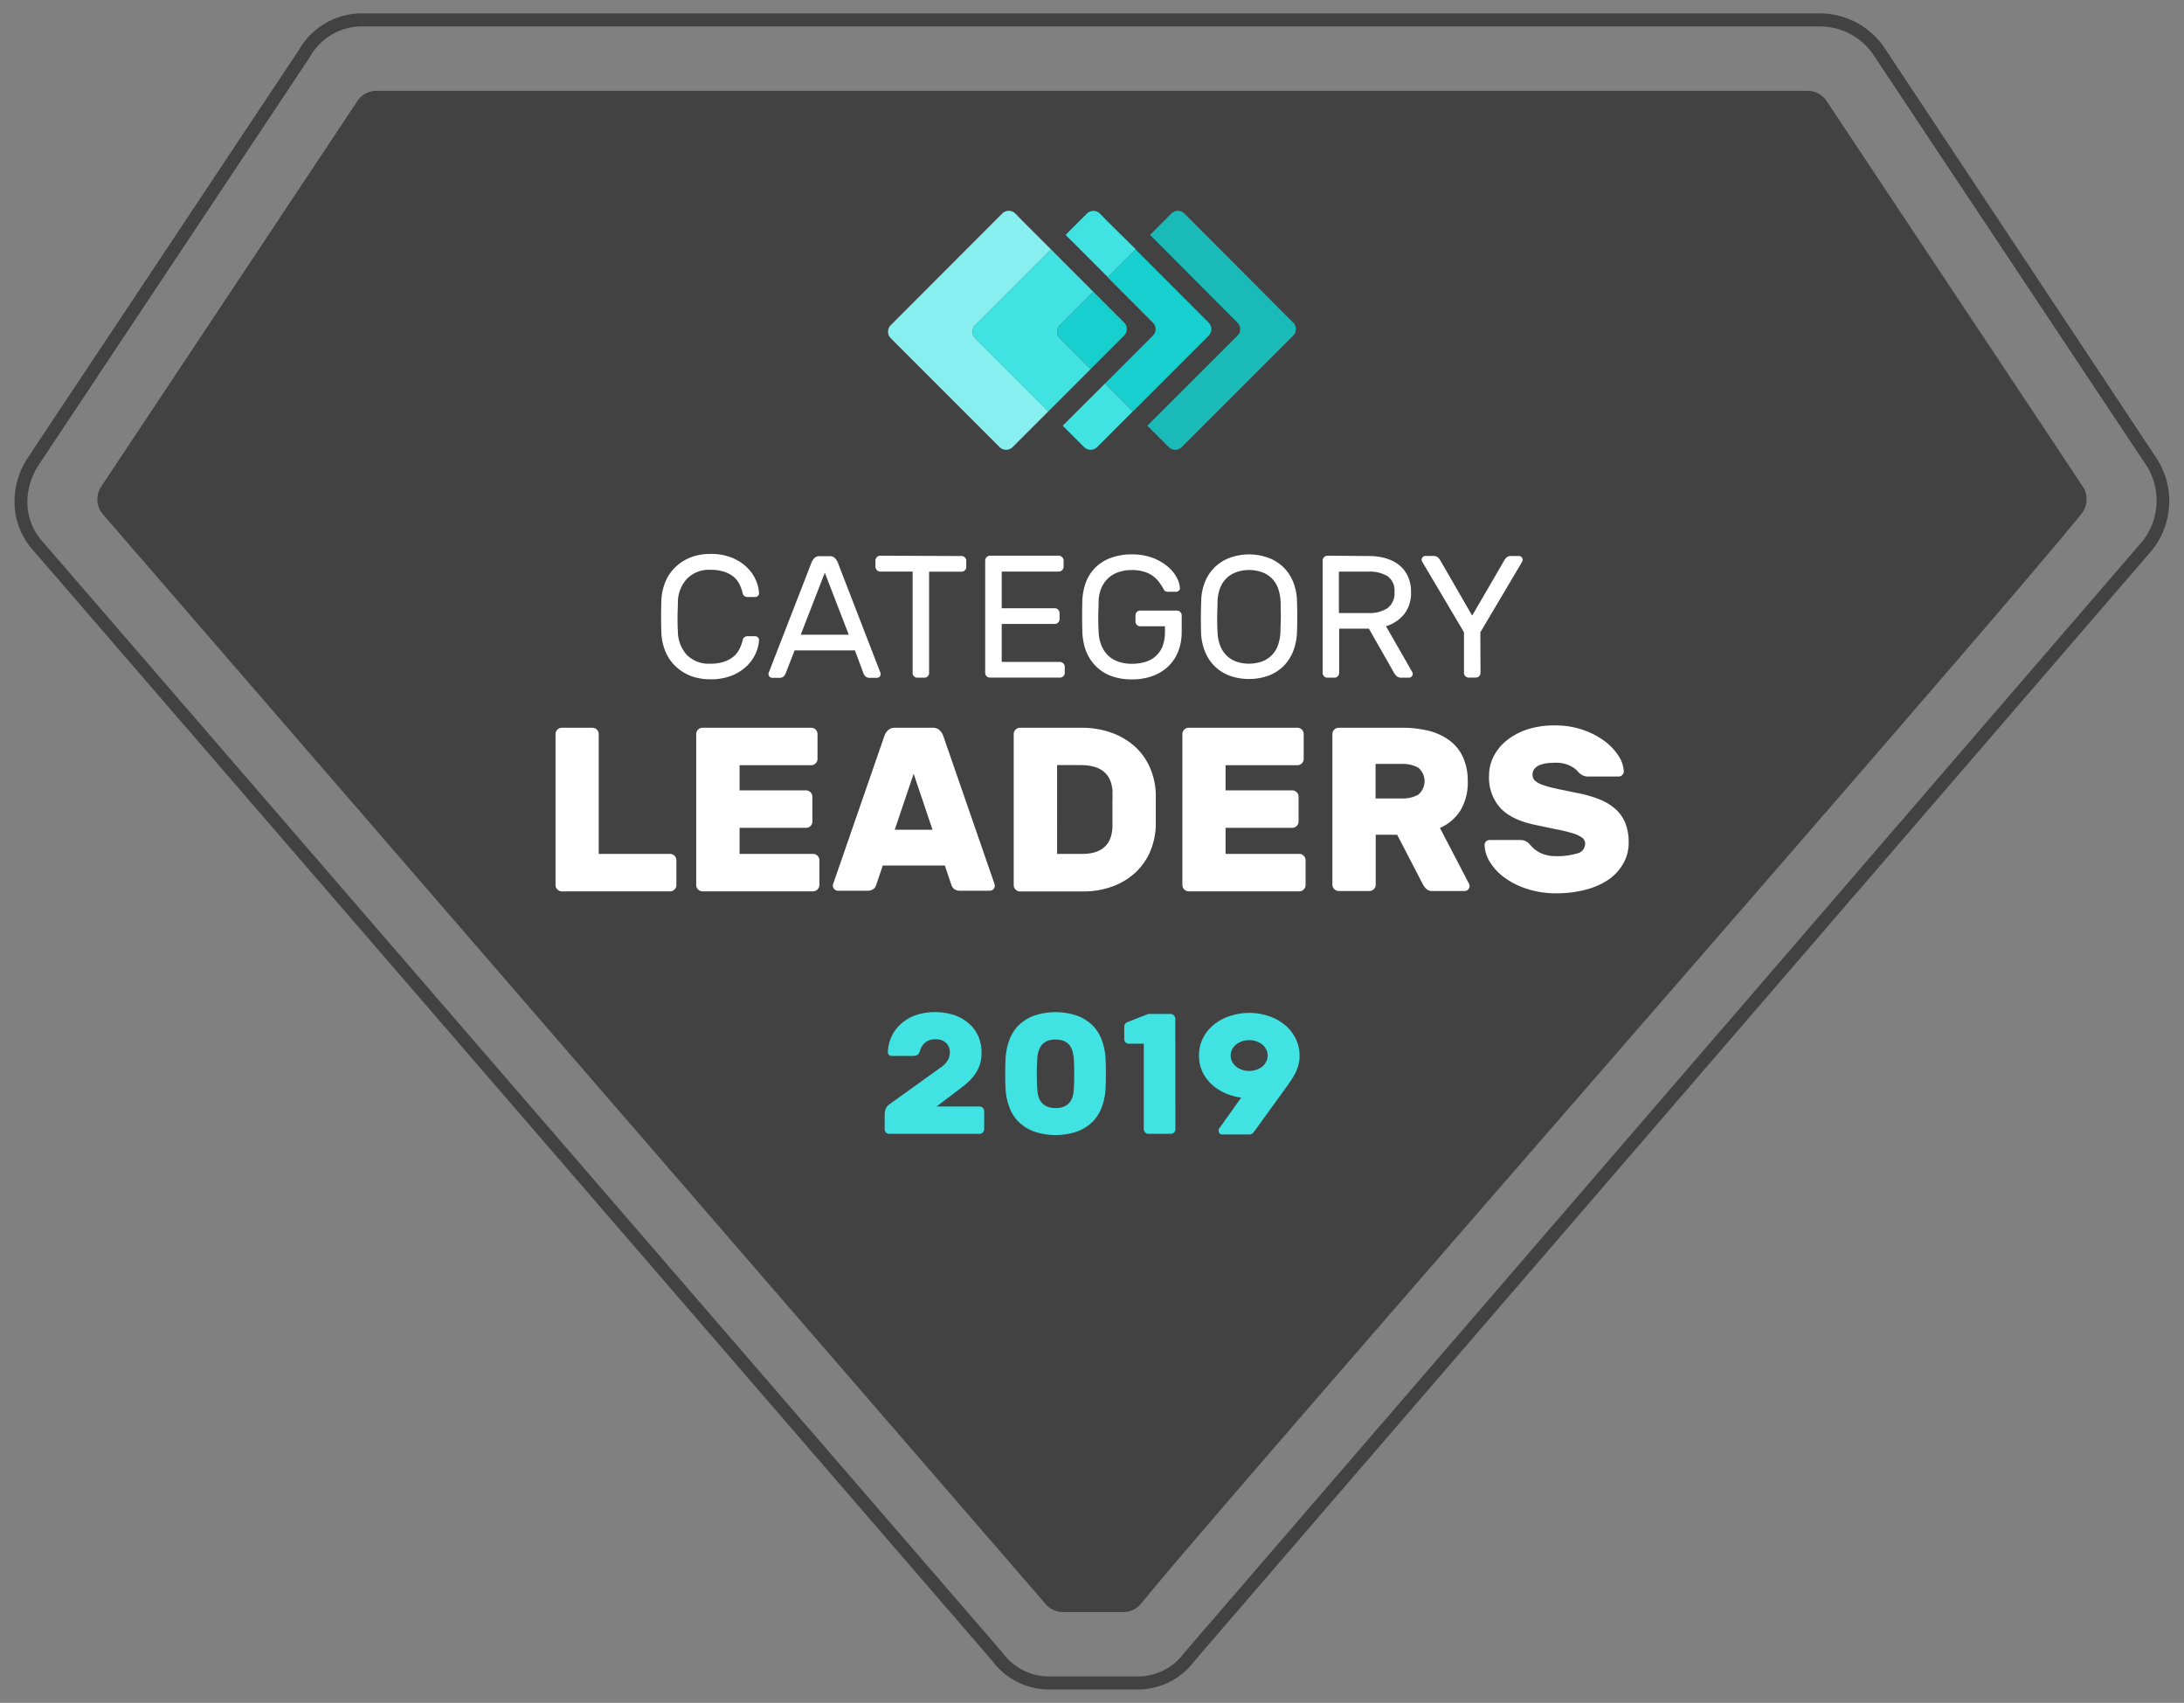 <svg id="Layer_1" data-name="Layer 1" xmlns="http://www.w3.org/2000/svg" viewBox="0 0 440 343"><rect x="0" y="0" width="440" height="343" fill="#808080" stroke="none"/><defs><style>.cls-1{fill:#424242;}.cls-2{fill:#fff;}.cls-3{fill:#19bab8;}.cls-4{fill:#41e3e2;}.cls-5{fill:#17cfce;}.cls-6{fill:#87efef;}</style></defs><title>06172019_CL_assets to export</title><path class="cls-1" d="M366.76,5.33a13,13,0,0,1,10.94,6.13l54.74,82.32a13.17,13.17,0,0,1-.88,15.32L238.64,332.85a11.6,11.6,0,0,1-9.63,4.82H211.57a11.62,11.62,0,0,1-9.63-4.82L8.59,109.1c-3.94-4.37-3.94-10.5-.88-15.32L62.44,11.46a12,12,0,0,1,11-6.13H366.76m0-2.63H73.39A14.63,14.63,0,0,0,60.2,10.09L5.52,92.32l0,0v0c-3.84,6-3.38,13.45,1.12,18.48L199.87,334.49a14.27,14.27,0,0,0,11.7,5.81H229a14.24,14.24,0,0,0,11.7-5.81L433.56,110.82l0,0,0,0a15.83,15.83,0,0,0,1-18.38l0,0v0L379.9,10a15.72,15.72,0,0,0-13.14-7.3Z"/><path class="cls-1" d="M226.29,324.71H214.18a4.64,4.64,0,0,1-3.61-1.72L20.65,103.5A4.64,4.64,0,0,1,20.4,98L72,20.35a4.62,4.62,0,0,1,3.85-2.06H364.1A4.64,4.64,0,0,1,368,20.35C375.42,31.54,411,85,419.6,98a4.64,4.64,0,0,1-.24,5.46C400.32,127.19,245.5,303.6,229.9,323A4.6,4.6,0,0,1,226.29,324.71Z"/><path class="cls-2" d="M136.57,121.29c0,1-.07,2-.07,2.94s0,1.89.07,2.94a7.06,7.06,0,0,0,1.77,4.71,6.18,6.18,0,0,0,4.78,1.8,8.32,8.32,0,0,0,2.83-.42,5.93,5.93,0,0,0,1.91-1.08,4.64,4.64,0,0,0,1.15-1.52,9.06,9.06,0,0,0,.62-1.74.8.8,0,0,1,.35-.57,1,1,0,0,1,.56-.2h1.61a.79.79,0,0,1,.77.77,7.53,7.53,0,0,1-.6,2.52,8.18,8.18,0,0,1-1.73,2.58,9.55,9.55,0,0,1-3,2,11.22,11.22,0,0,1-4.46.8,11,11,0,0,1-4.06-.71,9.18,9.18,0,0,1-3.06-2,8.59,8.59,0,0,1-2-3,10.9,10.9,0,0,1-.77-3.8c-.07-2.08-.07-4.15,0-6.23a10.93,10.93,0,0,1,.77-3.78,8.49,8.49,0,0,1,2-3,9.18,9.18,0,0,1,3.06-2,10.77,10.77,0,0,1,4.06-.72,11,11,0,0,1,4.46.81,9.55,9.55,0,0,1,3,2,8.14,8.14,0,0,1,1.73,2.57,7.53,7.53,0,0,1,.6,2.52.78.78,0,0,1-.23.55.73.73,0,0,1-.54.22h-1.61a1,1,0,0,1-.56-.19.82.82,0,0,1-.35-.58,9,9,0,0,0-.62-1.73,4.54,4.54,0,0,0-1.15-1.52A5.94,5.94,0,0,0,146,115.2a8.32,8.32,0,0,0-2.83-.42,6.15,6.15,0,0,0-4.78,1.81A7,7,0,0,0,136.57,121.29Z"/><path class="cls-2" d="M172.24,131H160.09l-1.82,4.66a2,2,0,0,1-.38.58,1.37,1.37,0,0,1-1,.29h-1.3a.73.73,0,0,1-.54-.22.78.78,0,0,1-.23-.55,1.43,1.43,0,0,1,.14-.49l8.58-22.08a2.9,2.9,0,0,1,.52-.77,1.33,1.33,0,0,1,1-.39h2.1a1.33,1.33,0,0,1,1.05.39,3.22,3.22,0,0,1,.53.77l8.54,22.08a1.43,1.43,0,0,1,.14.49.78.78,0,0,1-.23.55.73.73,0,0,1-.54.22h-1.3a1.35,1.35,0,0,1-1-.29,1.8,1.8,0,0,1-.38-.58Zm-10.92-3.15H171l-4.83-12.49Z"/><path class="cls-2" d="M193.73,112a.94.94,0,0,1,.66.28.91.91,0,0,1,.28.67v1.26a.87.87,0,0,1-.28.66.9.9,0,0,1-.66.28h-6.55v20.41a.88.88,0,0,1-.28.66.9.9,0,0,1-.66.28H184.8a.87.87,0,0,1-.66-.28.88.88,0,0,1-.28-.66V115.13h-6.55a1,1,0,0,1-.94-.94v-1.26a1,1,0,0,1,.94-1Z"/><path class="cls-2" d="M213.57,133.33a1,1,0,0,1,.94.95v1.26a.88.88,0,0,1-.28.66.87.87,0,0,1-.66.28H199.43a.91.91,0,0,1-.67-.28.92.92,0,0,1-.28-.66V112.93a1,1,0,0,1,1-1h13.86a1,1,0,0,1,.94,1v1.26a1,1,0,0,1-.94.94H201.81v7.39h10.71a.87.87,0,0,1,.66.28.9.9,0,0,1,.28.66v1.26a.91.91,0,0,1-.28.67.87.87,0,0,1-.66.28H201.81v7.66Z"/><path class="cls-2" d="M218.05,121.05a12.11,12.11,0,0,1,.68-3.64,8.37,8.37,0,0,1,1.86-3,8.62,8.62,0,0,1,3.09-2,11.88,11.88,0,0,1,4.38-.74,11.66,11.66,0,0,1,4.18.7,10.36,10.36,0,0,1,3,1.74,7.36,7.36,0,0,1,1.82,2.2,5.16,5.16,0,0,1,.65,2.12.63.63,0,0,1-.21.54.82.82,0,0,1-.56.23h-1.44c-.56,0-.9-.13-1-.39a10.79,10.79,0,0,0-1-1.57,5.88,5.88,0,0,0-1.28-1.26,6.06,6.06,0,0,0-1.77-.84,8.37,8.37,0,0,0-2.43-.32,8.21,8.21,0,0,0-2.64.41,5.7,5.7,0,0,0-2.09,1.2,5.93,5.93,0,0,0-1.4,2,7.51,7.51,0,0,0-.56,2.81c0,1-.07,2-.07,2.91s0,1.85.07,2.9a8.19,8.19,0,0,0,.56,2.94,6,6,0,0,0,1.4,2.09,5.74,5.74,0,0,0,2.09,1.22,8.21,8.21,0,0,0,2.64.4,9.22,9.22,0,0,0,2.62-.35,5.57,5.57,0,0,0,2.14-1.13,5.38,5.38,0,0,0,1.42-2,8.45,8.45,0,0,0,.5-3.08v-1h-5a.88.88,0,0,1-.66-.28.91.91,0,0,1-.28-.67v-1.26a.9.9,0,0,1,.28-.66.88.88,0,0,1,.66-.28h7.42a.91.91,0,0,1,.67.28.94.94,0,0,1,.28.66v3.33a10.77,10.77,0,0,1-.67,3.87,8.47,8.47,0,0,1-1.94,3,8.9,8.9,0,0,1-3.15,2,12,12,0,0,1-4.25.71,11.67,11.67,0,0,1-4.38-.75A8.62,8.62,0,0,1,220.6,134a8.72,8.72,0,0,1-1.85-3,12.49,12.49,0,0,1-.7-3.78C218,125.16,218,123.1,218.05,121.05Z"/><path class="cls-2" d="M242,121.12a10.94,10.94,0,0,1,.68-3.69,8.7,8.7,0,0,1,1.87-3,8.79,8.79,0,0,1,3-2,11.41,11.41,0,0,1,8.19,0,8.79,8.79,0,0,1,3,2,8.55,8.55,0,0,1,1.87,3,10.94,10.94,0,0,1,.69,3.69c.07,2.08.07,4.15,0,6.23a11.75,11.75,0,0,1-.72,3.69,9,9,0,0,1-1.87,3,8.7,8.7,0,0,1-3,2,11.74,11.74,0,0,1-8.15,0,8.56,8.56,0,0,1-3-2,8.82,8.82,0,0,1-1.87-3,11.21,11.21,0,0,1-.72-3.69C241.92,125.27,241.92,123.2,242,121.12Zm16,.17a9.34,9.34,0,0,0-.54-2.87,5.65,5.65,0,0,0-1.31-2,5.4,5.4,0,0,0-2-1.2,7.86,7.86,0,0,0-5,0,5.45,5.45,0,0,0-2,1.2,5.69,5.69,0,0,0-1.33,2,8.29,8.29,0,0,0-.53,2.87c0,1-.07,2-.07,2.94s0,1.89.07,2.94a8.2,8.2,0,0,0,.53,2.87,5.43,5.43,0,0,0,3.3,3.24,8,8,0,0,0,5,0,5.43,5.43,0,0,0,2-1.21,5.48,5.48,0,0,0,1.31-2,9.22,9.22,0,0,0,.54-2.87c0-1,.07-2,.07-2.94S258,122.34,258,121.29Z"/><path class="cls-2" d="M275.83,112a12.19,12.19,0,0,1,3.24.42,8,8,0,0,1,2.68,1.3,6.19,6.19,0,0,1,1.83,2.24,7.23,7.23,0,0,1,.69,3.29,6.79,6.79,0,0,1-1.42,4.51,7.63,7.63,0,0,1-3.62,2.38l5.28,9.21a.89.89,0,0,1,.11.38.78.78,0,0,1-.23.55.73.73,0,0,1-.54.22h-1.51a1.33,1.33,0,0,1-1-.35,3.22,3.22,0,0,1-.47-.59l-5.08-8.93h-6v8.93a.88.88,0,0,1-.28.66.9.9,0,0,1-.66.28h-1.44a.87.87,0,0,1-.66-.28.88.88,0,0,1-.28-.66V112.93a1,1,0,0,1,.94-1Zm-6.09,11.48h5.92a6.61,6.61,0,0,0,3.9-1,3.74,3.74,0,0,0,1.38-3.24,3.54,3.54,0,0,0-1.38-3.17,6.94,6.94,0,0,0-3.9-.93h-5.92Z"/><path class="cls-2" d="M298.27,135.54a.92.92,0,0,1-.28.66.91.91,0,0,1-.67.28h-1.43a.91.91,0,0,1-.67-.28.88.88,0,0,1-.28-.66v-8.19l-8.36-14.11a1.09,1.09,0,0,1-.18-.49.79.79,0,0,1,.77-.77h1.51a1.46,1.46,0,0,1,1,.28,2.64,2.64,0,0,1,.48.6L296.59,124l6.47-11.13a2.58,2.58,0,0,1,.47-.6,1.47,1.47,0,0,1,1-.28H306a.76.76,0,0,1,.55.23.73.73,0,0,1,.22.54,1.05,1.05,0,0,1-.17.49l-8.36,14.11Z"/><path class="cls-2" d="M135,172a1.28,1.28,0,0,1,1.27,1.27v5a1.19,1.19,0,0,1-.38.89,1.21,1.21,0,0,1-.89.38H113.19a1.21,1.21,0,0,1-.89-.38,1.23,1.23,0,0,1-.38-.89V147.86a1.23,1.23,0,0,1,.38-.9,1.2,1.2,0,0,1,.89-.37h6.16a1.22,1.22,0,0,1,.89.37,1.23,1.23,0,0,1,.38.9V172Z"/><path class="cls-2" d="M163.81,172a1.22,1.22,0,0,1,.89.37,1.23,1.23,0,0,1,.38.9v5a1.3,1.3,0,0,1-1.27,1.27H141.53a1.3,1.3,0,0,1-1.27-1.27V147.86a1.23,1.23,0,0,1,.38-.9,1.22,1.22,0,0,1,.89-.37h21.9a1.26,1.26,0,0,1,1.27,1.27v5a1.22,1.22,0,0,1-.37.89,1.23,1.23,0,0,1-.9.38H149v5.07H162.4a1.3,1.3,0,0,1,1.27,1.27v5a1.23,1.23,0,0,1-.38.9,1.22,1.22,0,0,1-.89.37H149V172Z"/><path class="cls-2" d="M187.87,146.59a1.92,1.92,0,0,1,1.44.51,3.09,3.09,0,0,1,.68,1l10.25,29.61a2.21,2.21,0,0,1,.18.7,1,1,0,0,1-1,1h-5.92a1.86,1.86,0,0,1-1.34-.4,1.71,1.71,0,0,1-.49-.78l-1.32-3.9h-12.5l-1.32,3.9a1.79,1.79,0,0,1-.49.78,1.9,1.9,0,0,1-1.34.4h-5.92a1.06,1.06,0,0,1-1-1,2,2,0,0,1,.19-.7l10.25-29.61a3,3,0,0,1,.68-1,1.89,1.89,0,0,1,1.43-.51Zm-7.61,20.54h7.61l-3.8-11.28Z"/><path class="cls-2" d="M218,146.59a17.46,17.46,0,0,1,5.92,1,14,14,0,0,1,4.63,2.7,12.36,12.36,0,0,1,3.05,4.16,14.41,14.41,0,0,1,1.25,5.29c0,.66,0,1.26,0,1.81v3.13c0,.53,0,1.11,0,1.73a14.67,14.67,0,0,1-1.22,5.32,12.7,12.7,0,0,1-3,4.13,13.51,13.51,0,0,1-4.53,2.7,16.87,16.87,0,0,1-5.88,1H205.5a1.21,1.21,0,0,1-.89-.38,1.23,1.23,0,0,1-.38-.89V147.86a1.23,1.23,0,0,1,.38-.9,1.2,1.2,0,0,1,.89-.37Zm6.15,12.92q-.29-5.4-6.39-5.4h-4.79V172h5c3.94,0,6-1.8,6.15-5.41,0-.66,0-1.27,0-1.85v-3.37C224.16,160.78,224.14,160.17,224.11,159.51Z"/><path class="cls-2" d="M261.76,172a1.2,1.2,0,0,1,.89.37,1.23,1.23,0,0,1,.38.9v5a1.23,1.23,0,0,1-.38.89,1.21,1.21,0,0,1-.89.38H239.48a1.3,1.3,0,0,1-1.27-1.27V147.86a1.23,1.23,0,0,1,.38-.9,1.22,1.22,0,0,1,.89-.37h21.9a1.26,1.26,0,0,1,1.27,1.27v5a1.22,1.22,0,0,1-.37.89,1.23,1.23,0,0,1-.9.38H246.91v5.07h13.44a1.21,1.21,0,0,1,.89.38,1.23,1.23,0,0,1,.38.89v5a1.23,1.23,0,0,1-.38.9,1.2,1.2,0,0,1-.89.37H246.91V172Z"/><path class="cls-2" d="M282.44,146.59a21.79,21.79,0,0,1,5.55.65,11.82,11.82,0,0,1,4.16,2,8.64,8.64,0,0,1,2.63,3.36,11.56,11.56,0,0,1,.92,4.77,10.84,10.84,0,0,1-1.46,5.85,9.25,9.25,0,0,1-4.14,3.55l5.83,11.19a1.19,1.19,0,0,1,.14.51,1,1,0,0,1-1,1h-6.39a1.74,1.74,0,0,1-1.34-.43,4.26,4.26,0,0,1-.64-.84l-5.22-10.06h-4.32v10.06a1.23,1.23,0,0,1-.38.89,1.21,1.21,0,0,1-.89.38H269.7a1.3,1.3,0,0,1-1.27-1.27V147.86a1.23,1.23,0,0,1,.38-.9,1.22,1.22,0,0,1,.89-.37Zm-5.31,14.24h5.31a6.43,6.43,0,0,0,3.27-.75,3.53,3.53,0,0,0,0-5.46,6.43,6.43,0,0,0-3.27-.75h-5.31Z"/><path class="cls-2" d="M313.32,146.12a16.73,16.73,0,0,1,5.52.87,15.89,15.89,0,0,1,4.35,2.23,11.28,11.28,0,0,1,2.87,3,6.26,6.26,0,0,1,1.08,3.15,1,1,0,0,1-.31.72.92.92,0,0,1-.68.31H320a2.42,2.42,0,0,1-1.06-.19,3.46,3.46,0,0,1-.83-.56l-.44-.47a4.46,4.46,0,0,0-.87-.68,5.8,5.8,0,0,0-1.41-.61,6.91,6.91,0,0,0-2.07-.26,13.4,13.4,0,0,0-1.71.11,6.34,6.34,0,0,0-1.46.38,2.72,2.72,0,0,0-1,.73,1.76,1.76,0,0,0-.4,1.17,1.64,1.64,0,0,0,.45,1.18,4.19,4.19,0,0,0,1.51.87,20.9,20.9,0,0,0,2.79.77c1.16.26,2.6.55,4.33.9a24.29,24.29,0,0,1,4.51,1.31,10.89,10.89,0,0,1,3.22,2,7.54,7.54,0,0,1,1.92,2.82,10.35,10.35,0,0,1,.64,3.83A8.43,8.43,0,0,1,327,174a10,10,0,0,1-3,3.22,14.84,14.84,0,0,1-4.61,2,22.59,22.59,0,0,1-5.8.71,18.74,18.74,0,0,1-5.83-.85,15.89,15.89,0,0,1-4.54-2.23,11.13,11.13,0,0,1-3-3.13,7,7,0,0,1-1.13-3.52,1,1,0,0,1,1-1h6.15a2.65,2.65,0,0,1,1,.17,2.92,2.92,0,0,1,.75.49l.56.61a5.33,5.33,0,0,0,1,.87,6.45,6.45,0,0,0,1.6.78,7.42,7.42,0,0,0,2.38.33,13.73,13.73,0,0,0,4.16-.54,2,2,0,0,0,1.66-2,1.43,1.43,0,0,0-.61-1.18,6.38,6.38,0,0,0-1.83-.87,29.27,29.27,0,0,0-3.13-.77c-1.26-.25-2.76-.57-4.48-.94q-4.84-1-7.08-3.46a9.14,9.14,0,0,1-2.23-6.46,8.44,8.44,0,0,1,.92-3.86,9.79,9.79,0,0,1,2.65-3.24,13.27,13.27,0,0,1,4.21-2.23A17.3,17.3,0,0,1,313.32,146.12Z"/><path class="cls-3" d="M260.55,65,238.61,43A1.86,1.86,0,0,0,236,43l-4.31,4.32L249.31,65a1.85,1.85,0,0,1,0,2.61L231.15,85.75l4.32,4.31a1.85,1.85,0,0,0,2.61,0l22.47-22.47A1.85,1.85,0,0,0,260.55,65Z"/><path class="cls-4" d="M223.16,44.63,221.57,43A1.85,1.85,0,0,0,219,43l-4.32,4.32,2.9,2.89,5.62,5.62,5.62-5.62Z"/><path class="cls-4" d="M222.64,77.23,217,82.85l-2.9,2.9,4.31,4.31a1.85,1.85,0,0,0,2.61,0l1.6-1.59,5.61-5.62Z"/><path class="cls-5" d="M232.27,65a1.83,1.83,0,0,1,0,2.61l-9.63,9.64,5.61,5.62,15.26-15.26a1.83,1.83,0,0,0,0-2.61L228.78,50.24l-5.62,5.62Z"/><path class="cls-6" d="M196.49,65.5l15.26-15.26-5.62-5.61L204.54,43a1.86,1.86,0,0,0-2.62,0L179.45,65.5a1.86,1.86,0,0,0,0,2.62l21.94,21.94a1.86,1.86,0,0,0,2.62,0l1.59-1.59,5.62-5.62L196.49,68.12A1.84,1.84,0,0,1,196.49,65.5Z"/><path class="cls-4" d="M213.52,65.5l6.74-6.74-5.62-5.62-2.89-2.9L196.49,65.5a1.84,1.84,0,0,0,0,2.62l14.73,14.73,2.9-2.9,5.62-5.62-6.22-6.21A1.86,1.86,0,0,1,213.52,65.5Z"/><path class="cls-5" d="M213.52,68.12l6.22,6.21,6.74-6.74a1.85,1.85,0,0,0,0-2.61l-6.22-6.22-6.74,6.74A1.86,1.86,0,0,0,213.52,68.12Z"/><path class="cls-4" d="M197.75,212a8.71,8.71,0,0,1-.21,1.93,6.31,6.31,0,0,1-.71,1.81,9.17,9.17,0,0,1-1.31,1.75,15.29,15.29,0,0,1-2,1.72l-4.83,3.66h8.66a.94.94,0,0,1,.93.93v3.65a.94.94,0,0,1-.93.93H179.16a.9.9,0,0,1-.66-.27.91.91,0,0,1-.27-.66v-3a2.93,2.93,0,0,1,.22-1.11,2.08,2.08,0,0,1,.77-.93L189.54,215a4.39,4.39,0,0,0,1.51-1.64,3.64,3.64,0,0,0,.32-1.43,3.54,3.54,0,0,0-.09-.67,2.16,2.16,0,0,0-.4-.86,2.63,2.63,0,0,0-.88-.75,3.29,3.29,0,0,0-1.53-.31,3.24,3.24,0,0,0-1.57.33,3.13,3.13,0,0,0-.93.74,3.21,3.21,0,0,0-.49.85l-.22.64a1,1,0,0,1-.53.63,2.08,2.08,0,0,1-.85.16h-4.24a.77.77,0,0,1-.54-.22.73.73,0,0,1-.22-.54,8.06,8.06,0,0,1,.62-2.88,7.7,7.7,0,0,1,1.78-2.6,8.82,8.82,0,0,1,3-1.9,12.47,12.47,0,0,1,8.21,0,8.78,8.78,0,0,1,2.92,1.79,7.48,7.48,0,0,1,1.77,2.59A8,8,0,0,1,197.75,212Z"/><path class="cls-4" d="M222.73,213.19a12.58,12.58,0,0,0-.71-3.57,8.2,8.2,0,0,0-1.82-3,9,9,0,0,0-3.09-2,13.58,13.58,0,0,0-8.9,0,9,9,0,0,0-3.09,2,8.2,8.2,0,0,0-1.82,3,12.58,12.58,0,0,0-.71,3.57c-.05,1-.07,2-.07,3.11s0,2.09.07,3a12.58,12.58,0,0,0,.71,3.57,8.2,8.2,0,0,0,1.82,3,8.82,8.82,0,0,0,3.09,2,13.41,13.41,0,0,0,8.9,0,8.82,8.82,0,0,0,3.09-2,8.2,8.2,0,0,0,1.82-3,12.58,12.58,0,0,0,.71-3.57c.05-.94.07-2,.07-3S222.78,214.18,222.73,213.19Zm-6.38,6a7.62,7.62,0,0,1-.22,1.58,3.25,3.25,0,0,1-.63,1.26,2.93,2.93,0,0,1-1.12.85,4.13,4.13,0,0,1-1.72.31,4.18,4.18,0,0,1-1.73-.31,3.09,3.09,0,0,1-1.12-.85,3.38,3.38,0,0,1-.62-1.26,7.62,7.62,0,0,1-.22-1.58,46.77,46.77,0,0,1,0-5.8,6.46,6.46,0,0,1,.24-1.58,3.9,3.9,0,0,1,.62-1.26,2.93,2.93,0,0,1,1.1-.85,4.35,4.35,0,0,1,1.73-.31,4.3,4.3,0,0,1,1.72.31,2.89,2.89,0,0,1,1.11.85,3.68,3.68,0,0,1,.6,1.26,9.14,9.14,0,0,1,.26,1.58Q216.49,216.23,216.35,219.16Z"/><path class="cls-4" d="M260.93,209a8.2,8.2,0,0,0-2.26-2.7,10.2,10.2,0,0,0-3.24-1.69,12.28,12.28,0,0,0-7.52,0,10.2,10.2,0,0,0-3.24,1.69,8.09,8.09,0,0,0-2.26,2.7,7.69,7.69,0,0,0-.85,3.61,7.55,7.55,0,0,0,.69,3.28,8.16,8.16,0,0,0,1.87,2.53,9.76,9.76,0,0,0,2.7,1.76,12.31,12.31,0,0,0,3.23.91l-4.42,6.21a1.25,1.25,0,0,0-.12.17.7.7,0,0,0,0,.28.77.77,0,0,0,.19.53.63.63,0,0,0,.5.23h5.49a.85.85,0,0,0,.69-.26,4.45,4.45,0,0,1,.37-.43l6.56-9.07c.3-.42.59-.85.89-1.3a13,13,0,0,0,.82-1.41,8.55,8.55,0,0,0,.58-1.59,7.09,7.09,0,0,0,.22-1.84A7.69,7.69,0,0,0,260.93,209Zm-5.85,4.87a2.92,2.92,0,0,1-.82,1,4.08,4.08,0,0,1-1.19.62,4.38,4.38,0,0,1-2.8,0,4,4,0,0,1-1.19-.62,3.07,3.07,0,0,1-.83-1,2.72,2.72,0,0,1,0-2.52,3.22,3.22,0,0,1,.83-1,4.2,4.2,0,0,1,1.19-.62,4.56,4.56,0,0,1,2.8,0,4.34,4.34,0,0,1,1.19.62,3.06,3.06,0,0,1,.82,1,2.72,2.72,0,0,1,0,2.52Z"/><path class="cls-4" d="M236.78,205.16a1,1,0,0,0-.93-.93h-4.31a1.15,1.15,0,0,0-.41.08l-4,1.57a1,1,0,0,0-.63.92v2.5a.92.92,0,0,0,.93.93h3v2l0,.12V227.4a.79.79,0,0,0,.09.38.84.84,0,0,0,.21.33.89.89,0,0,0,.65.27h4.52v0a1,1,0,0,0,.63-.27.91.91,0,0,0,.27-.66V223l0-.17Z"/></svg>
